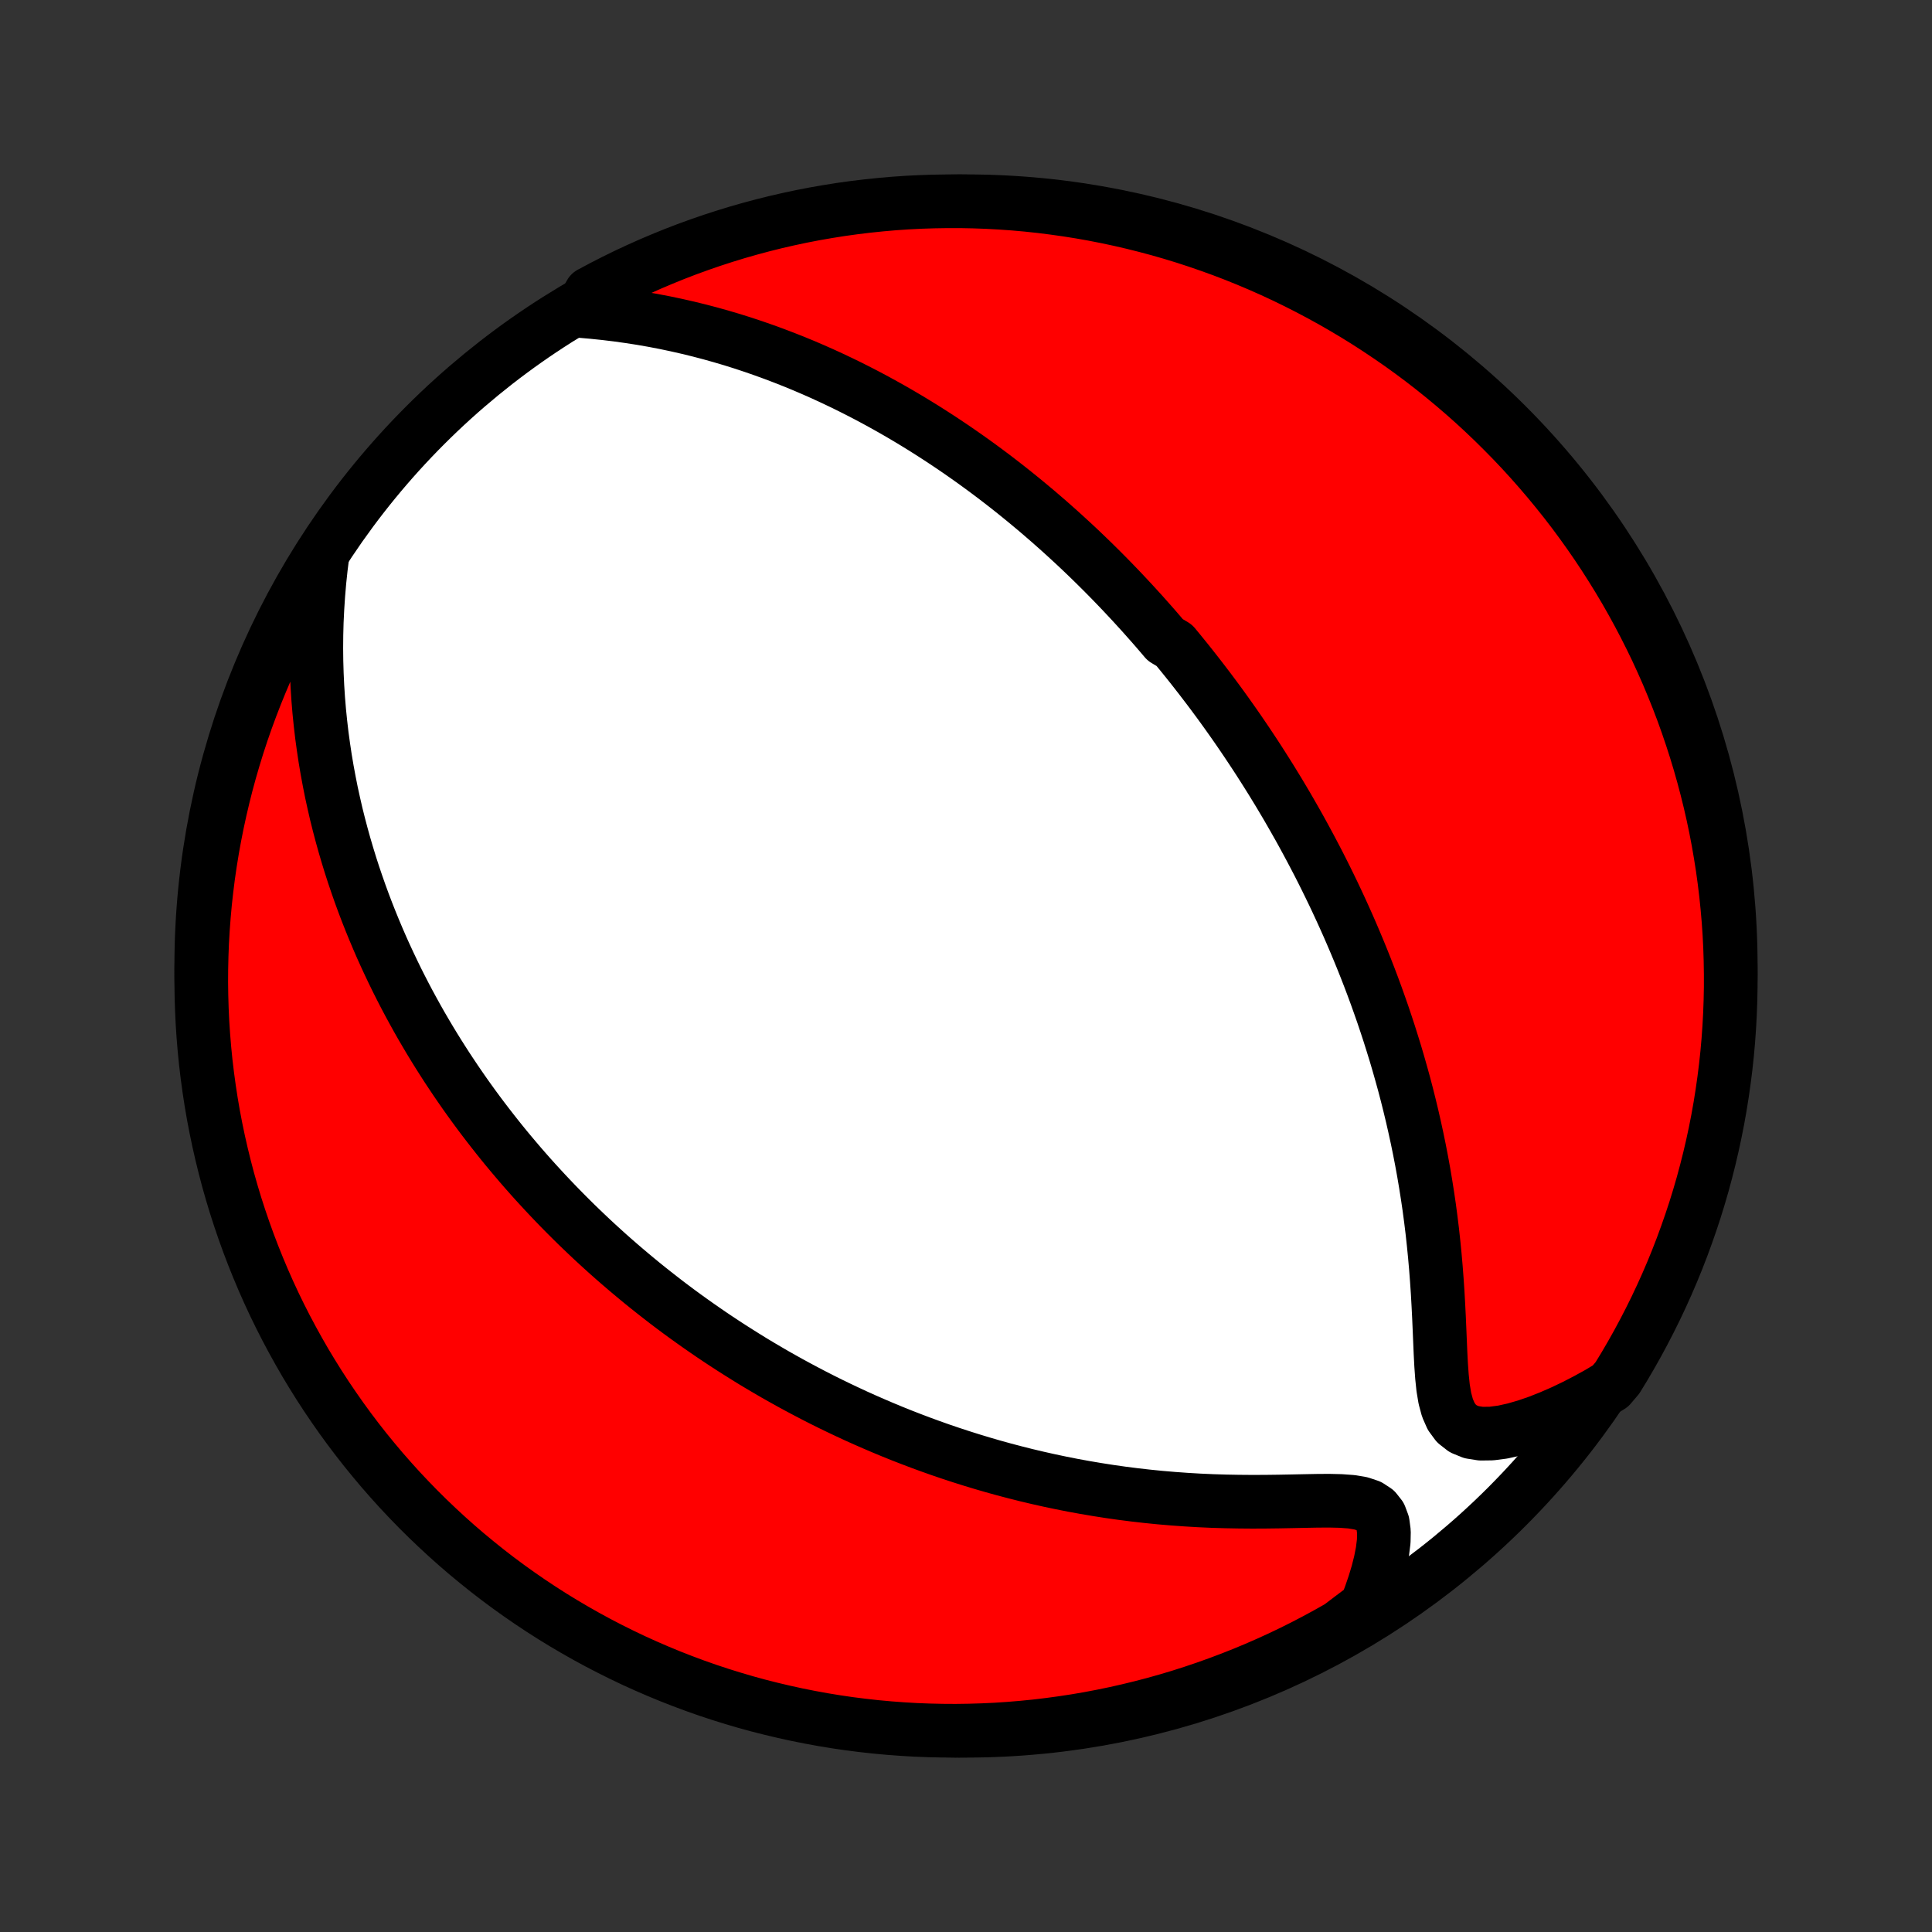 <?xml version="1.0" encoding="utf-8" standalone="no"?>
<!DOCTYPE svg PUBLIC "-//W3C//DTD SVG 1.1//EN"
  "http://www.w3.org/Graphics/SVG/1.1/DTD/svg11.dtd">
<!-- Created with matplotlib (http://matplotlib.org/) -->
<svg height="72pt" version="1.1" viewBox="0 0 72 72" width="72pt" xmlns="http://www.w3.org/2000/svg" xmlns:xlink="http://www.w3.org/1999/xlink">
 <rect x="0" y="0" width="72" height="72" fill="#333333" stroke="none"/>
 <defs>
  <style type="text/css">
*{stroke-linecap:butt;stroke-linejoin:round;}
  </style>
 </defs>
 <g id="figure_1">
  <g id="patch_1">
   <path d="
M0 72
L72 72
L72 0
L0 0
z
" style="fill:none;"/>
  </g>
  <g id="axes_1">
   <g id="PatchCollection_1">
    <defs>
     <path d="
M36 -7.5
C43.558 -7.5 50.808 -10.503 56.153 -15.848
C61.497 -21.192 64.5 -28.442 64.5 -36
C64.5 -43.558 61.497 -50.808 56.153 -56.153
C50.808 -61.497 43.558 -64.5 36 -64.5
C28.442 -64.5 21.192 -61.497 15.848 -56.153
C10.503 -50.808 7.5 -43.558 7.5 -36
C7.5 -28.442 10.503 -21.192 15.848 -15.848
C21.192 -10.503 28.442 -7.5 36 -7.5
z
" id="C0_0_a811fe30f3"/>
     <path d="
M21.636 -60.41
L22.094 -60.37
L22.549 -60.323
L23.003 -60.268
L23.453 -60.205
L23.899 -60.136
L24.34 -60.059
L24.777 -59.975
L25.209 -59.884
L25.636 -59.787
L26.057 -59.684
L26.472 -59.575
L26.882 -59.46
L27.285 -59.341
L27.683 -59.216
L28.075 -59.086
L28.46 -58.952
L28.84 -58.814
L29.213 -58.672
L29.581 -58.527
L29.943 -58.378
L30.298 -58.226
L30.648 -58.071
L30.992 -57.913
L31.33 -57.753
L31.662 -57.591
L31.989 -57.426
L32.31 -57.26
L32.627 -57.091
L32.937 -56.921
L33.243 -56.75
L33.543 -56.577
L33.838 -56.403
L34.129 -56.227
L34.415 -56.051
L34.696 -55.873
L34.972 -55.695
L35.244 -55.516
L35.512 -55.336
L35.776 -55.155
L36.035 -54.974
L36.291 -54.792
L36.542 -54.61
L36.79 -54.427
L37.034 -54.244
L37.274 -54.06
L37.511 -53.876
L37.745 -53.691
L37.975 -53.506
L38.202 -53.321
L38.426 -53.135
L38.648 -52.949
L38.865 -52.763
L39.081 -52.576
L39.293 -52.389
L39.503 -52.202
L39.71 -52.014
L39.915 -51.826
L40.118 -51.638
L40.318 -51.449
L40.515 -51.26
L40.711 -51.07
L40.904 -50.88
L41.096 -50.689
L41.285 -50.498
L41.473 -50.306
L41.658 -50.114
L41.842 -49.921
L42.024 -49.727
L42.205 -49.533
L42.383 -49.338
L42.561 -49.143
L42.736 -48.946
L42.911 -48.749
L43.084 -48.551
L43.255 -48.352
L43.425 -48.152
L43.762 -47.951
L43.929 -47.749
L44.094 -47.546
L44.259 -47.342
L44.422 -47.137
L44.584 -46.93
L44.746 -46.722
L44.906 -46.513
L45.066 -46.303
L45.225 -46.09
L45.383 -45.877
L45.54 -45.662
L45.696 -45.445
L45.852 -45.226
L46.007 -45.006
L46.161 -44.784
L46.314 -44.56
L46.467 -44.334
L46.619 -44.106
L46.771 -43.876
L46.922 -43.644
L47.072 -43.409
L47.222 -43.172
L47.372 -42.933
L47.52 -42.691
L47.669 -42.447
L47.816 -42.2
L47.964 -41.95
L48.11 -41.697
L48.256 -41.442
L48.402 -41.184
L48.547 -40.922
L48.691 -40.657
L48.835 -40.389
L48.978 -40.118
L49.121 -39.844
L49.263 -39.565
L49.404 -39.283
L49.544 -38.998
L49.684 -38.709
L49.823 -38.415
L49.961 -38.118
L50.098 -37.817
L50.235 -37.511
L50.37 -37.201
L50.504 -36.887
L50.637 -36.569
L50.769 -36.246
L50.9 -35.918
L51.029 -35.586
L51.157 -35.248
L51.283 -34.906
L51.407 -34.559
L51.53 -34.208
L51.65 -33.851
L51.769 -33.489
L51.885 -33.121
L52 -32.749
L52.111 -32.372
L52.22 -31.989
L52.327 -31.602
L52.43 -31.209
L52.53 -30.81
L52.627 -30.407
L52.72 -29.999
L52.81 -29.586
L52.896 -29.168
L52.978 -28.745
L53.056 -28.317
L53.129 -27.885
L53.198 -27.449
L53.263 -27.008
L53.322 -26.564
L53.377 -26.116
L53.426 -25.666
L53.471 -25.212
L53.511 -24.756
L53.546 -24.298
L53.577 -23.84
L53.603 -23.381
L53.626 -22.922
L53.646 -22.466
L53.665 -22.012
L53.684 -21.564
L53.707 -21.124
L53.738 -20.695
L53.781 -20.282
L53.846 -19.891
L53.943 -19.531
L54.083 -19.213
L54.277 -18.95
L54.529 -18.753
L54.838 -18.627
L55.192 -18.571
L55.582 -18.576
L55.998 -18.63
L56.43 -18.726
L56.874 -18.854
L57.324 -19.009
L57.777 -19.188
L58.231 -19.386
L58.684 -19.602
L59.133 -19.834
L59.579 -20.08
L60.013 -20.34
L60.277 -20.65
L60.534 -21.071
L60.783 -21.497
L61.025 -21.927
L61.259 -22.362
L61.486 -22.801
L61.705 -23.244
L61.916 -23.691
L62.119 -24.141
L62.314 -24.595
L62.501 -25.053
L62.68 -25.514
L62.85 -25.978
L63.013 -26.445
L63.168 -26.915
L63.314 -27.388
L63.452 -27.863
L63.581 -28.341
L63.702 -28.821
L63.815 -29.304
L63.919 -29.788
L64.015 -30.275
L64.102 -30.763
L64.18 -31.253
L64.25 -31.744
L64.312 -32.236
L64.365 -32.73
L64.409 -33.224
L64.444 -33.72
L64.471 -34.216
L64.489 -34.713
L64.499 -35.21
L64.499 -35.707
L64.491 -36.205
L64.475 -36.702
L64.45 -37.199
L64.416 -37.696
L64.373 -38.192
L64.322 -38.688
L64.262 -39.182
L64.194 -39.676
L64.116 -40.169
L64.031 -40.66
L63.937 -41.15
L63.834 -41.639
L63.723 -42.125
L63.603 -42.61
L63.475 -43.093
L63.339 -43.574
L63.194 -44.052
L63.041 -44.528
L62.88 -45.001
L62.711 -45.472
L62.533 -45.94
L62.347 -46.404
L62.154 -46.866
L61.952 -47.324
L61.743 -47.779
L61.525 -48.23
L61.3 -48.677
L61.067 -49.121
L60.827 -49.56
L60.579 -49.996
L60.323 -50.427
L60.06 -50.853
L59.79 -51.276
L59.513 -51.693
L59.228 -52.106
L58.936 -52.514
L58.638 -52.917
L58.332 -53.315
L58.019 -53.707
L57.7 -54.094
L57.374 -54.476
L57.042 -54.852
L56.704 -55.222
L56.359 -55.586
L56.007 -55.944
L55.65 -56.297
L55.287 -56.643
L54.918 -56.983
L54.543 -57.316
L54.162 -57.643
L53.776 -57.963
L53.385 -58.277
L52.988 -58.584
L52.586 -58.884
L52.179 -59.177
L51.767 -59.462
L51.35 -59.741
L50.929 -60.013
L50.503 -60.277
L50.072 -60.534
L49.638 -60.783
L49.199 -61.025
L48.756 -61.259
L48.309 -61.486
L47.859 -61.705
L47.405 -61.916
L46.947 -62.119
L46.486 -62.314
L46.022 -62.501
L45.555 -62.68
L45.085 -62.85
L44.612 -63.013
L44.137 -63.168
L43.659 -63.314
L43.179 -63.452
L42.696 -63.581
L42.212 -63.702
L41.725 -63.815
L41.237 -63.919
L40.747 -64.015
L40.256 -64.102
L39.764 -64.18
L39.27 -64.25
L38.776 -64.312
L38.28 -64.365
L37.784 -64.409
L37.287 -64.444
L36.79 -64.471
L36.293 -64.489
L35.795 -64.499
L35.298 -64.499
L34.801 -64.491
L34.304 -64.475
L33.808 -64.45
L33.312 -64.416
L32.818 -64.373
L32.324 -64.322
L31.831 -64.262
L31.34 -64.194
L30.85 -64.116
L30.361 -64.031
L29.875 -63.937
L29.39 -63.834
L28.907 -63.723
L28.426 -63.603
L27.948 -63.475
L27.472 -63.339
L26.999 -63.194
L26.528 -63.041
L26.061 -62.88
L25.596 -62.711
L25.134 -62.533
L24.676 -62.347
L24.221 -62.154
L23.77 -61.952
L23.323 -61.743
L22.879 -61.525
L22.44 -61.3
L22.004 -61.067
z
" id="C0_1_358ae63e46"/>
     <path d="
M12.023 -51.358
L11.959 -50.845
L11.905 -50.335
L11.862 -49.828
L11.829 -49.325
L11.805 -48.827
L11.792 -48.334
L11.788 -47.846
L11.793 -47.364
L11.807 -46.887
L11.829 -46.416
L11.859 -45.952
L11.897 -45.493
L11.943 -45.042
L11.995 -44.596
L12.055 -44.157
L12.12 -43.725
L12.192 -43.3
L12.27 -42.88
L12.352 -42.468
L12.441 -42.062
L12.533 -41.662
L12.631 -41.269
L12.733 -40.883
L12.839 -40.502
L12.949 -40.128
L13.062 -39.76
L13.179 -39.398
L13.3 -39.042
L13.423 -38.691
L13.549 -38.347
L13.678 -38.008
L13.81 -37.674
L13.944 -37.346
L14.08 -37.023
L14.218 -36.705
L14.359 -36.392
L14.502 -36.084
L14.646 -35.781
L14.792 -35.482
L14.94 -35.188
L15.089 -34.899
L15.24 -34.613
L15.393 -34.332
L15.546 -34.055
L15.701 -33.782
L15.858 -33.513
L16.015 -33.248
L16.174 -32.986
L16.334 -32.728
L16.496 -32.473
L16.658 -32.221
L16.822 -31.973
L16.986 -31.728
L17.152 -31.486
L17.318 -31.247
L17.486 -31.011
L17.655 -30.777
L17.825 -30.546
L17.996 -30.318
L18.168 -30.093
L18.341 -29.87
L18.515 -29.649
L18.69 -29.43
L18.866 -29.214
L19.044 -29
L19.223 -28.788
L19.402 -28.578
L19.583 -28.37
L19.765 -28.164
L19.949 -27.959
L20.134 -27.757
L20.32 -27.556
L20.507 -27.357
L20.696 -27.159
L20.886 -26.963
L21.078 -26.768
L21.271 -26.575
L21.465 -26.383
L21.662 -26.193
L21.86 -26.004
L22.059 -25.816
L22.261 -25.629
L22.464 -25.444
L22.669 -25.259
L22.876 -25.076
L23.085 -24.894
L23.296 -24.713
L23.509 -24.533
L23.724 -24.354
L23.941 -24.175
L24.161 -23.998
L24.383 -23.822
L24.608 -23.646
L24.834 -23.471
L25.064 -23.297
L25.296 -23.124
L25.531 -22.952
L25.769 -22.781
L26.01 -22.61
L26.253 -22.441
L26.5 -22.271
L26.75 -22.103
L27.003 -21.936
L27.26 -21.769
L27.52 -21.604
L27.783 -21.439
L28.05 -21.274
L28.321 -21.111
L28.596 -20.949
L28.874 -20.787
L29.157 -20.627
L29.444 -20.467
L29.735 -20.309
L30.03 -20.152
L30.33 -19.995
L30.634 -19.84
L30.943 -19.686
L31.257 -19.534
L31.576 -19.383
L31.899 -19.233
L32.228 -19.085
L32.562 -18.939
L32.901 -18.794
L33.245 -18.651
L33.595 -18.51
L33.95 -18.372
L34.311 -18.235
L34.678 -18.101
L35.05 -17.969
L35.429 -17.84
L35.813 -17.714
L36.203 -17.591
L36.599 -17.471
L37.001 -17.354
L37.409 -17.241
L37.823 -17.132
L38.243 -17.026
L38.669 -16.925
L39.101 -16.828
L39.538 -16.736
L39.982 -16.648
L40.431 -16.566
L40.886 -16.489
L41.345 -16.417
L41.81 -16.351
L42.28 -16.291
L42.755 -16.237
L43.233 -16.189
L43.716 -16.148
L44.202 -16.113
L44.691 -16.084
L45.183 -16.062
L45.676 -16.047
L46.17 -16.038
L46.665 -16.034
L47.158 -16.036
L47.648 -16.042
L48.134 -16.051
L48.612 -16.061
L49.079 -16.07
L49.532 -16.073
L49.962 -16.063
L50.361 -16.034
L50.72 -15.974
L51.024 -15.872
L51.263 -15.716
L51.432 -15.502
L51.533 -15.232
L51.575 -14.915
L51.568 -14.563
L51.521 -14.184
L51.443 -13.788
L51.34 -13.38
L51.214 -12.965
L51.07 -12.546
L50.909 -12.125
L50.35 -11.704
L49.918 -11.376
L49.482 -11.13
L49.042 -10.891
L48.598 -10.659
L48.15 -10.435
L47.698 -10.219
L47.242 -10.011
L46.784 -9.811
L46.322 -9.619
L45.856 -9.435
L45.388 -9.259
L44.917 -9.091
L44.443 -8.931
L43.967 -8.779
L43.488 -8.636
L43.007 -8.501
L42.524 -8.375
L42.039 -8.257
L41.552 -8.147
L41.063 -8.046
L40.573 -7.953
L40.081 -7.869
L39.588 -7.794
L39.094 -7.727
L38.599 -7.668
L38.104 -7.619
L37.607 -7.578
L37.111 -7.545
L36.613 -7.522
L36.116 -7.507
L35.618 -7.5
L35.121 -7.503
L34.624 -7.514
L34.128 -7.533
L33.632 -7.562
L33.136 -7.599
L32.642 -7.644
L32.148 -7.699
L31.656 -7.761
L31.165 -7.833
L30.676 -7.913
L30.188 -8.002
L29.702 -8.099
L29.218 -8.205
L28.736 -8.319
L28.256 -8.441
L27.778 -8.572
L27.303 -8.712
L26.831 -8.859
L26.361 -9.015
L25.895 -9.179
L25.431 -9.352
L24.971 -9.532
L24.514 -9.721
L24.061 -9.917
L23.611 -10.121
L23.165 -10.334
L22.723 -10.554
L22.284 -10.782
L21.851 -11.017
L21.421 -11.261
L20.996 -11.511
L20.575 -11.769
L20.159 -12.035
L19.748 -12.308
L19.342 -12.588
L18.941 -12.875
L18.545 -13.169
L18.155 -13.47
L17.77 -13.779
L17.39 -14.093
L17.016 -14.415
L16.648 -14.743
L16.286 -15.078
L15.93 -15.418
L15.579 -15.766
L15.236 -16.119
L14.898 -16.478
L14.567 -16.844
L14.242 -17.215
L13.925 -17.592
L13.613 -17.974
L13.309 -18.362
L13.011 -18.756
L12.721 -19.154
L12.438 -19.558
L12.161 -19.967
L11.892 -20.381
L11.631 -20.799
L11.376 -21.222
L11.13 -21.65
L10.891 -22.082
L10.659 -22.518
L10.435 -22.958
L10.219 -23.402
L10.011 -23.85
L9.811 -24.302
L9.619 -24.758
L9.435 -25.216
L9.259 -25.678
L9.091 -26.144
L8.931 -26.612
L8.779 -27.083
L8.636 -27.557
L8.501 -28.033
L8.375 -28.512
L8.257 -28.993
L8.147 -29.476
L8.046 -29.961
L7.953 -30.448
L7.869 -30.937
L7.794 -31.427
L7.727 -31.919
L7.668 -32.412
L7.619 -32.906
L7.578 -33.401
L7.545 -33.896
L7.522 -34.393
L7.507 -34.889
L7.5 -35.387
L7.503 -35.884
L7.514 -36.382
L7.533 -36.879
L7.562 -37.376
L7.599 -37.872
L7.644 -38.368
L7.699 -38.864
L7.761 -39.358
L7.833 -39.852
L7.913 -40.344
L8.002 -40.835
L8.099 -41.324
L8.205 -41.812
L8.319 -42.298
L8.441 -42.782
L8.572 -43.264
L8.712 -43.744
L8.859 -44.222
L9.015 -44.697
L9.179 -45.169
L9.352 -45.639
L9.532 -46.105
L9.721 -46.569
L9.917 -47.029
L10.121 -47.486
L10.334 -47.94
L10.554 -48.389
L10.782 -48.835
L11.017 -49.278
L11.261 -49.716
L11.511 -50.15
z
" id="C0_2_aef595bacd"/>
    </defs>
    <g clip-path="url(#p1bffca34e9)">
     <use style="fill:#ffffff;stroke:#000000;stroke-width:2.0;" x="0.0" xlink:href="#C0_0_a811fe30f3" y="72.0"/>
    </g>
    <g clip-path="url(#p1bffca34e9)">
     <use style="fill:#ff0000;stroke:#000000;stroke-width:2.0;" x="0.0" xlink:href="#C0_1_358ae63e46" y="72.0"/>
    </g>
    <g clip-path="url(#p1bffca34e9)">
     <use style="fill:#ff0000;stroke:#000000;stroke-width:2.0;" x="0.0" xlink:href="#C0_2_aef595bacd" y="72.0"/>
    </g>
   </g>
  </g>
 </g>
 <defs>
  <clipPath id="p1bffca34e9">
   <rect height="72.0" width="72.0" x="0.0" y="0.0"/>
  </clipPath>
 </defs>
</svg>
